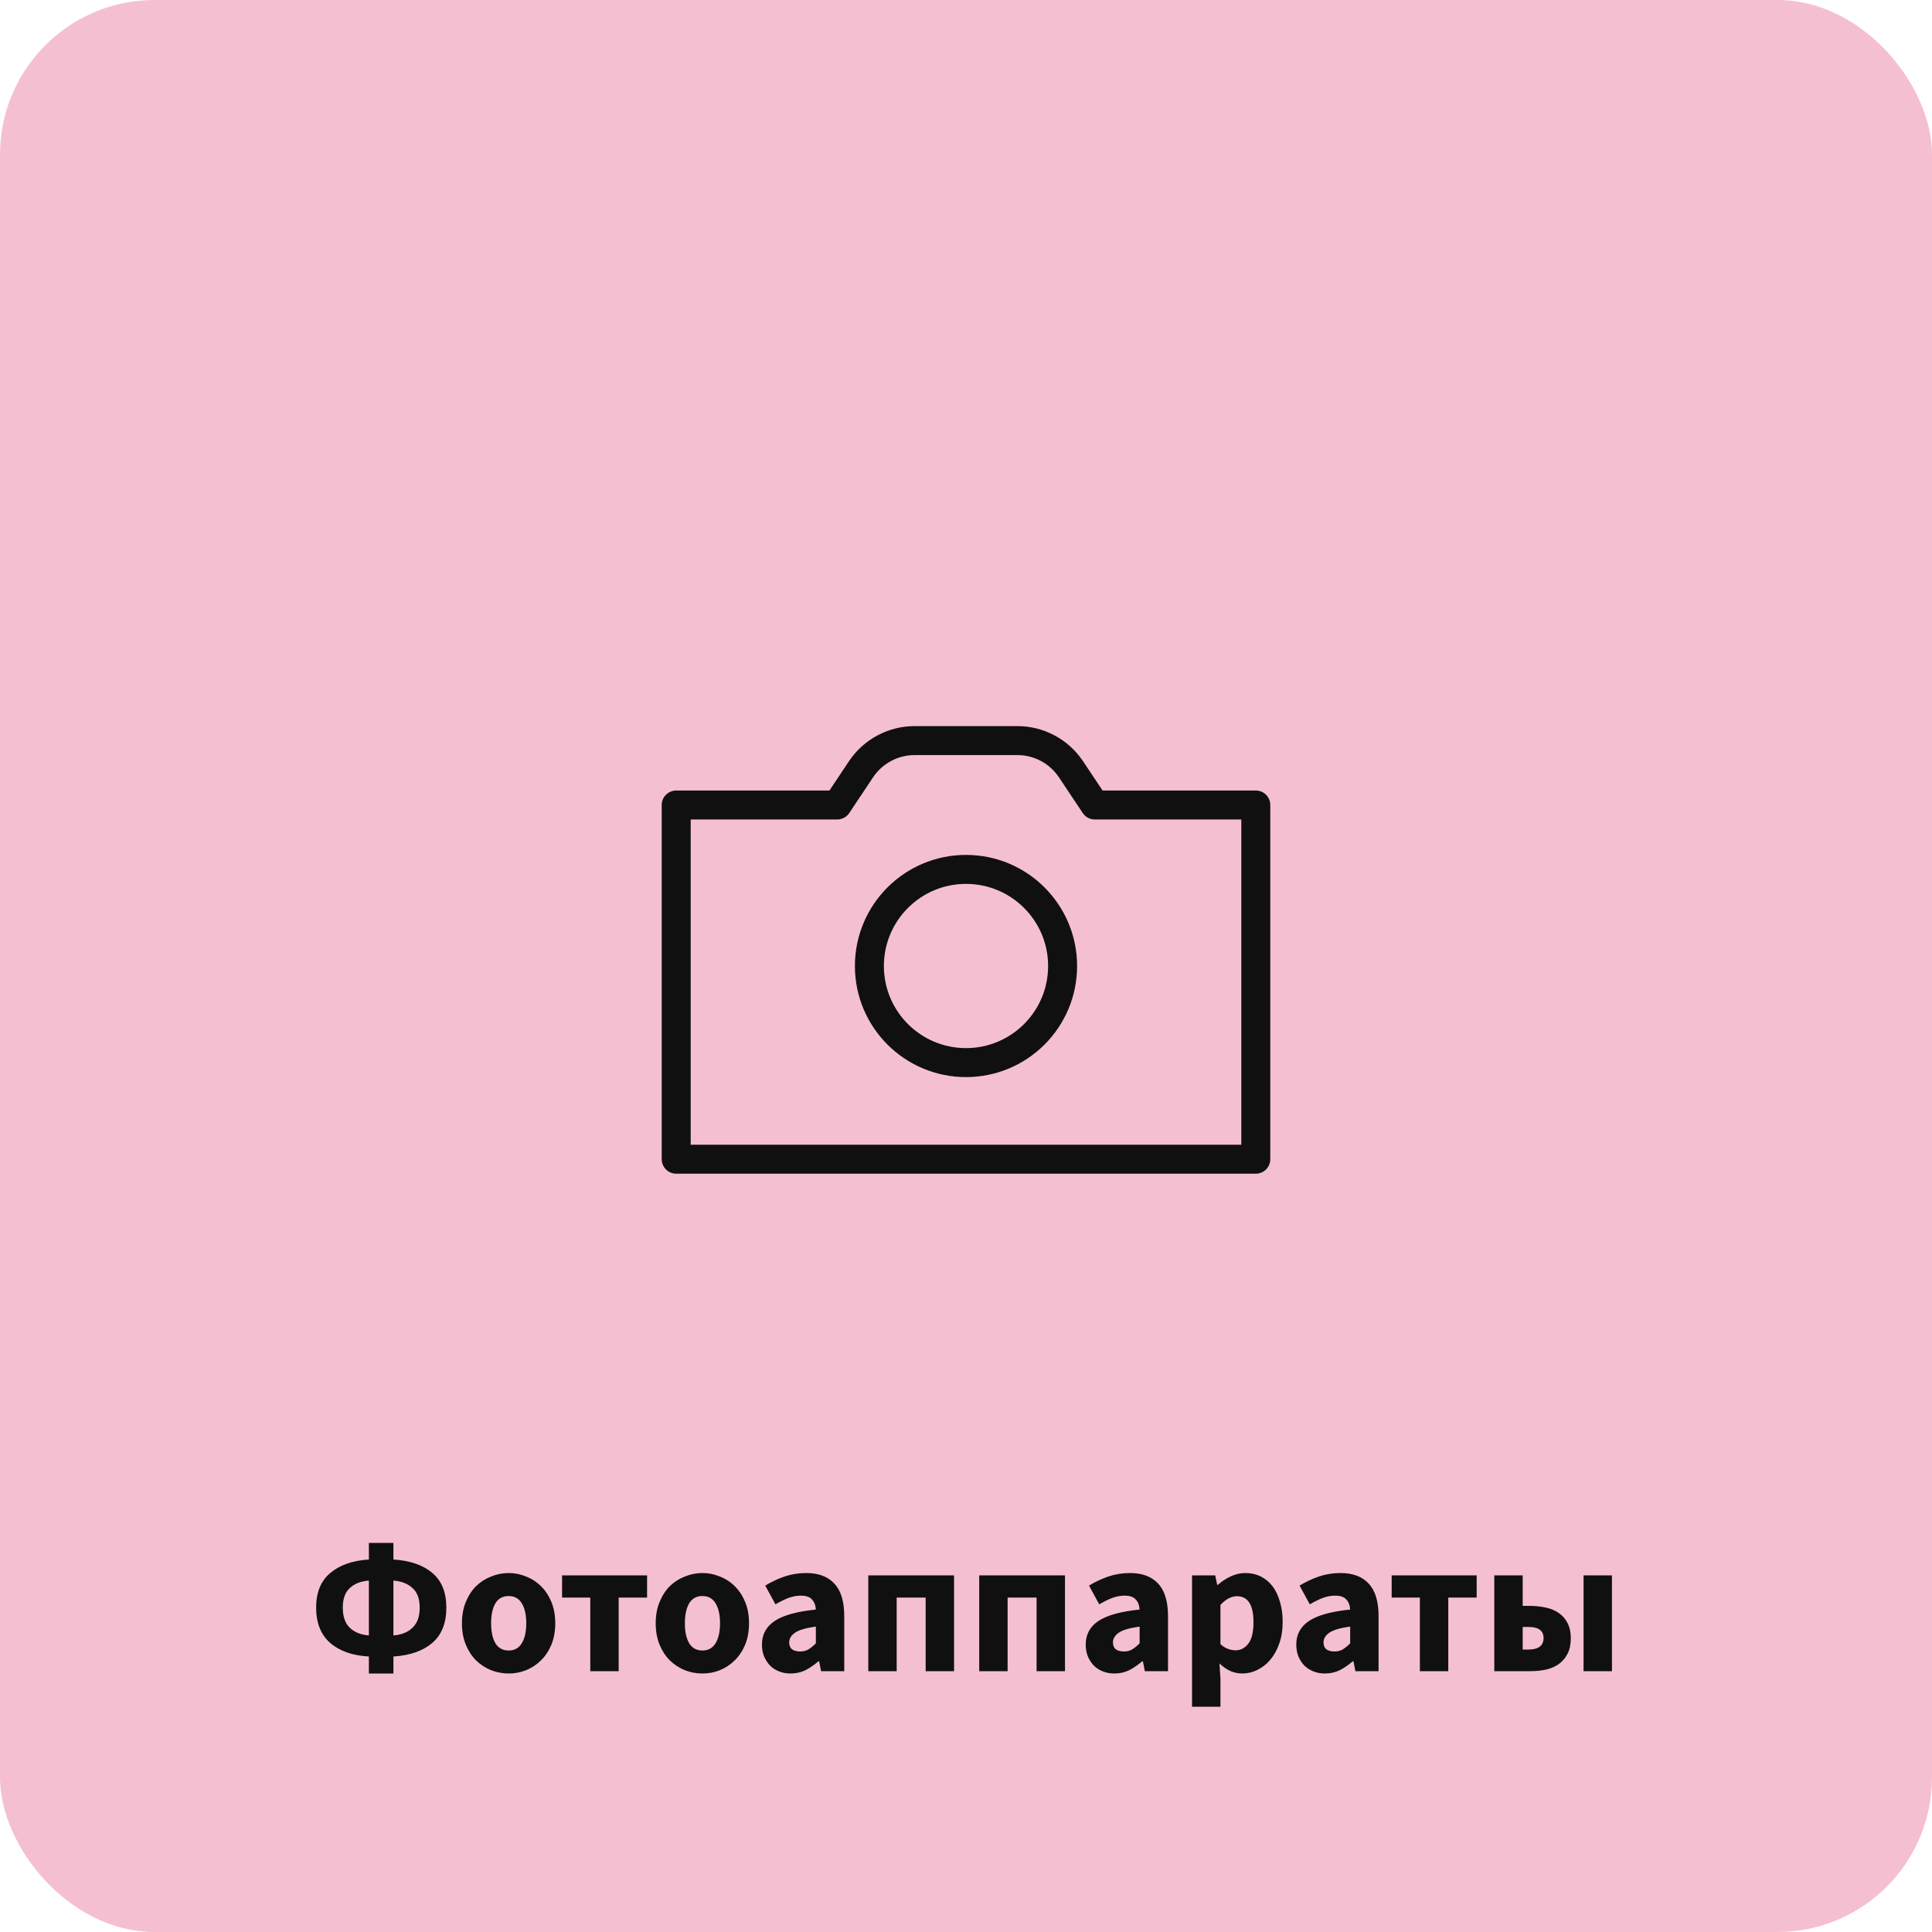 <svg width="200" height="200" viewBox="0 0 200 200" fill="none" xmlns="http://www.w3.org/2000/svg">
<rect width="200" height="200" rx="16" fill="#F5BFD2"/>
<path d="M43.446 166.42C43.446 165.513 43.2 164.84 42.706 164.4C42.226 163.947 41.566 163.687 40.726 163.62V169.3C41.566 169.233 42.226 168.967 42.706 168.5C43.2 168.033 43.446 167.34 43.446 166.42ZM35.486 166.42C35.486 167.34 35.726 168.033 36.206 168.5C36.686 168.967 37.346 169.233 38.186 169.3V163.62C37.346 163.687 36.686 163.947 36.206 164.4C35.726 164.84 35.486 165.513 35.486 166.42ZM38.186 173.24V171.48C36.493 171.387 35.16 170.92 34.186 170.08C33.213 169.227 32.726 168.007 32.726 166.42C32.726 164.847 33.213 163.653 34.186 162.84C35.16 162.013 36.493 161.547 38.186 161.44V159.72H40.726V161.44C42.433 161.547 43.773 162.007 44.746 162.82C45.719 163.633 46.206 164.833 46.206 166.42C46.206 168.02 45.719 169.24 44.746 170.08C43.773 170.907 42.433 171.373 40.726 171.48V173.24H38.186ZM52.66 173.24C52.033 173.24 51.426 173.127 50.84 172.9C50.253 172.66 49.733 172.32 49.28 171.88C48.84 171.44 48.486 170.9 48.22 170.26C47.953 169.607 47.82 168.867 47.82 168.04C47.82 167.213 47.953 166.48 48.22 165.84C48.486 165.187 48.84 164.64 49.28 164.2C49.733 163.76 50.253 163.427 50.84 163.2C51.426 162.96 52.033 162.84 52.66 162.84C53.286 162.84 53.886 162.96 54.46 163.2C55.046 163.427 55.56 163.76 56 164.2C56.453 164.64 56.813 165.187 57.08 165.84C57.346 166.48 57.48 167.213 57.48 168.04C57.48 168.867 57.346 169.607 57.08 170.26C56.813 170.9 56.453 171.44 56 171.88C55.56 172.32 55.046 172.66 54.46 172.9C53.886 173.127 53.286 173.24 52.66 173.24ZM52.66 170.86C53.26 170.86 53.713 170.607 54.02 170.1C54.326 169.593 54.48 168.907 54.48 168.04C54.48 167.173 54.326 166.487 54.02 165.98C53.713 165.473 53.26 165.22 52.66 165.22C52.046 165.22 51.586 165.473 51.28 165.98C50.986 166.487 50.84 167.173 50.84 168.04C50.84 168.907 50.986 169.593 51.28 170.1C51.586 170.607 52.046 170.86 52.66 170.86ZM61.106 173V165.38H58.186V163.08H66.986V165.38H64.046V173H61.106ZM72.718 173.24C72.091 173.24 71.485 173.127 70.898 172.9C70.311 172.66 69.791 172.32 69.338 171.88C68.898 171.44 68.545 170.9 68.278 170.26C68.011 169.607 67.878 168.867 67.878 168.04C67.878 167.213 68.011 166.48 68.278 165.84C68.545 165.187 68.898 164.64 69.338 164.2C69.791 163.76 70.311 163.427 70.898 163.2C71.485 162.96 72.091 162.84 72.718 162.84C73.345 162.84 73.945 162.96 74.518 163.2C75.105 163.427 75.618 163.76 76.058 164.2C76.511 164.64 76.871 165.187 77.138 165.84C77.405 166.48 77.538 167.213 77.538 168.04C77.538 168.867 77.405 169.607 77.138 170.26C76.871 170.9 76.511 171.44 76.058 171.88C75.618 172.32 75.105 172.66 74.518 172.9C73.945 173.127 73.345 173.24 72.718 173.24ZM72.718 170.86C73.318 170.86 73.772 170.607 74.078 170.1C74.385 169.593 74.538 168.907 74.538 168.04C74.538 167.173 74.385 166.487 74.078 165.98C73.772 165.473 73.318 165.22 72.718 165.22C72.105 165.22 71.645 165.473 71.338 165.98C71.045 166.487 70.898 167.173 70.898 168.04C70.898 168.907 71.045 169.593 71.338 170.1C71.645 170.607 72.105 170.86 72.718 170.86ZM81.837 173.24C81.384 173.24 80.97 173.16 80.597 173C80.237 172.853 79.93 172.647 79.677 172.38C79.424 172.1 79.224 171.78 79.077 171.42C78.944 171.06 78.877 170.667 78.877 170.24C78.877 169.2 79.317 168.387 80.197 167.8C81.077 167.213 82.497 166.82 84.457 166.62C84.43 166.18 84.297 165.833 84.057 165.58C83.83 165.313 83.444 165.18 82.897 165.18C82.47 165.18 82.044 165.26 81.617 165.42C81.204 165.58 80.757 165.8 80.277 166.08L79.217 164.14C79.857 163.753 80.524 163.44 81.217 163.2C81.924 162.96 82.67 162.84 83.457 162.84C84.737 162.84 85.71 163.207 86.377 163.94C87.057 164.66 87.397 165.787 87.397 167.32V173H84.997L84.797 171.98H84.717C84.29 172.353 83.844 172.66 83.377 172.9C82.91 173.127 82.397 173.24 81.837 173.24ZM82.837 170.96C83.17 170.96 83.457 170.887 83.697 170.74C83.937 170.593 84.19 170.387 84.457 170.12V168.38C83.417 168.527 82.697 168.74 82.297 169.02C81.897 169.3 81.697 169.633 81.697 170.02C81.697 170.34 81.797 170.58 81.997 170.74C82.21 170.887 82.49 170.96 82.837 170.96ZM89.884 173V163.08H98.764V173H95.824V165.38H92.824V173H89.884ZM101.368 173V163.08H110.248V173H107.308V165.38H104.308V173H101.368ZM115.353 173.24C114.899 173.24 114.486 173.16 114.113 173C113.753 172.853 113.446 172.647 113.193 172.38C112.939 172.1 112.739 171.78 112.593 171.42C112.459 171.06 112.393 170.667 112.393 170.24C112.393 169.2 112.833 168.387 113.713 167.8C114.593 167.213 116.013 166.82 117.973 166.62C117.946 166.18 117.813 165.833 117.573 165.58C117.346 165.313 116.959 165.18 116.413 165.18C115.986 165.18 115.559 165.26 115.133 165.42C114.719 165.58 114.273 165.8 113.793 166.08L112.733 164.14C113.373 163.753 114.039 163.44 114.733 163.2C115.439 162.96 116.186 162.84 116.973 162.84C118.253 162.84 119.226 163.207 119.893 163.94C120.573 164.66 120.913 165.787 120.913 167.32V173H118.513L118.313 171.98H118.233C117.806 172.353 117.359 172.66 116.893 172.9C116.426 173.127 115.913 173.24 115.353 173.24ZM116.353 170.96C116.686 170.96 116.973 170.887 117.213 170.74C117.453 170.593 117.706 170.387 117.973 170.12V168.38C116.933 168.527 116.213 168.74 115.813 169.02C115.413 169.3 115.213 169.633 115.213 170.02C115.213 170.34 115.313 170.58 115.513 170.74C115.726 170.887 116.006 170.96 116.353 170.96ZM123.4 176.68V163.08H125.8L126 164.06H126.08C126.466 163.713 126.9 163.427 127.38 163.2C127.873 162.96 128.38 162.84 128.9 162.84C129.5 162.84 130.04 162.96 130.52 163.2C131 163.44 131.406 163.78 131.74 164.22C132.073 164.66 132.326 165.193 132.5 165.82C132.686 166.433 132.78 167.12 132.78 167.88C132.78 168.733 132.66 169.493 132.42 170.16C132.193 170.813 131.88 171.373 131.48 171.84C131.093 172.293 130.646 172.64 130.14 172.88C129.646 173.12 129.133 173.24 128.6 173.24C128.173 173.24 127.76 173.153 127.36 172.98C126.96 172.793 126.586 172.533 126.24 172.2L126.34 173.78V176.68H123.4ZM127.92 170.84C128.426 170.84 128.86 170.613 129.22 170.16C129.58 169.693 129.76 168.947 129.76 167.92C129.76 166.133 129.186 165.24 128.04 165.24C127.466 165.24 126.9 165.54 126.34 166.14V170.2C126.606 170.44 126.873 170.607 127.14 170.7C127.406 170.793 127.666 170.84 127.92 170.84ZM137.15 173.24C136.696 173.24 136.283 173.16 135.91 173C135.55 172.853 135.243 172.647 134.99 172.38C134.736 172.1 134.536 171.78 134.39 171.42C134.256 171.06 134.19 170.667 134.19 170.24C134.19 169.2 134.63 168.387 135.51 167.8C136.39 167.213 137.81 166.82 139.77 166.62C139.743 166.18 139.61 165.833 139.37 165.58C139.143 165.313 138.756 165.18 138.21 165.18C137.783 165.18 137.356 165.26 136.93 165.42C136.516 165.58 136.07 165.8 135.59 166.08L134.53 164.14C135.17 163.753 135.836 163.44 136.53 163.2C137.236 162.96 137.983 162.84 138.77 162.84C140.05 162.84 141.023 163.207 141.69 163.94C142.37 164.66 142.71 165.787 142.71 167.32V173H140.31L140.11 171.98H140.03C139.603 172.353 139.156 172.66 138.69 172.9C138.223 173.127 137.71 173.24 137.15 173.24ZM138.15 170.96C138.483 170.96 138.77 170.887 139.01 170.74C139.25 170.593 139.503 170.387 139.77 170.12V168.38C138.73 168.527 138.01 168.74 137.61 169.02C137.21 169.3 137.01 169.633 137.01 170.02C137.01 170.34 137.11 170.58 137.31 170.74C137.523 170.887 137.803 170.96 138.15 170.96ZM146.985 173V165.38H144.065V163.08H152.865V165.38H149.925V173H146.985ZM154.689 173V163.08H157.629V166.24H158.349C158.949 166.24 159.509 166.3 160.029 166.42C160.549 166.527 160.995 166.713 161.369 166.98C161.755 167.247 162.055 167.593 162.269 168.02C162.495 168.447 162.609 168.967 162.609 169.58C162.609 170.22 162.495 170.76 162.269 171.2C162.055 171.627 161.755 171.98 161.369 172.26C160.995 172.527 160.549 172.72 160.029 172.84C159.509 172.947 158.949 173 158.349 173H154.689ZM157.629 170.76H158.209C159.262 170.76 159.789 170.36 159.789 169.56C159.789 168.8 159.262 168.42 158.209 168.42H157.629V170.76ZM163.929 173V163.08H166.869V173H163.929Z" fill="#101010"/>
<path d="M86.667 83.333L89.133 79.633C89.742 78.721 90.567 77.972 91.535 77.455C92.502 76.937 93.583 76.666 94.68 76.667H105.32C106.417 76.666 107.498 76.937 108.465 77.455C109.433 77.972 110.258 78.721 110.867 79.633L113.333 83.333H130V120H70V83.333H86.667Z" stroke="#101010" stroke-width="3" stroke-linecap="round" stroke-linejoin="round"/>
<path d="M100 110C105.523 110 110 105.523 110 100C110 94.477 105.523 90 100 90C94.477 90 90 94.477 90 100C90 105.523 94.477 110 100 110Z" stroke="#101010" stroke-width="3" stroke-linecap="round" stroke-linejoin="round"/>
</svg>
